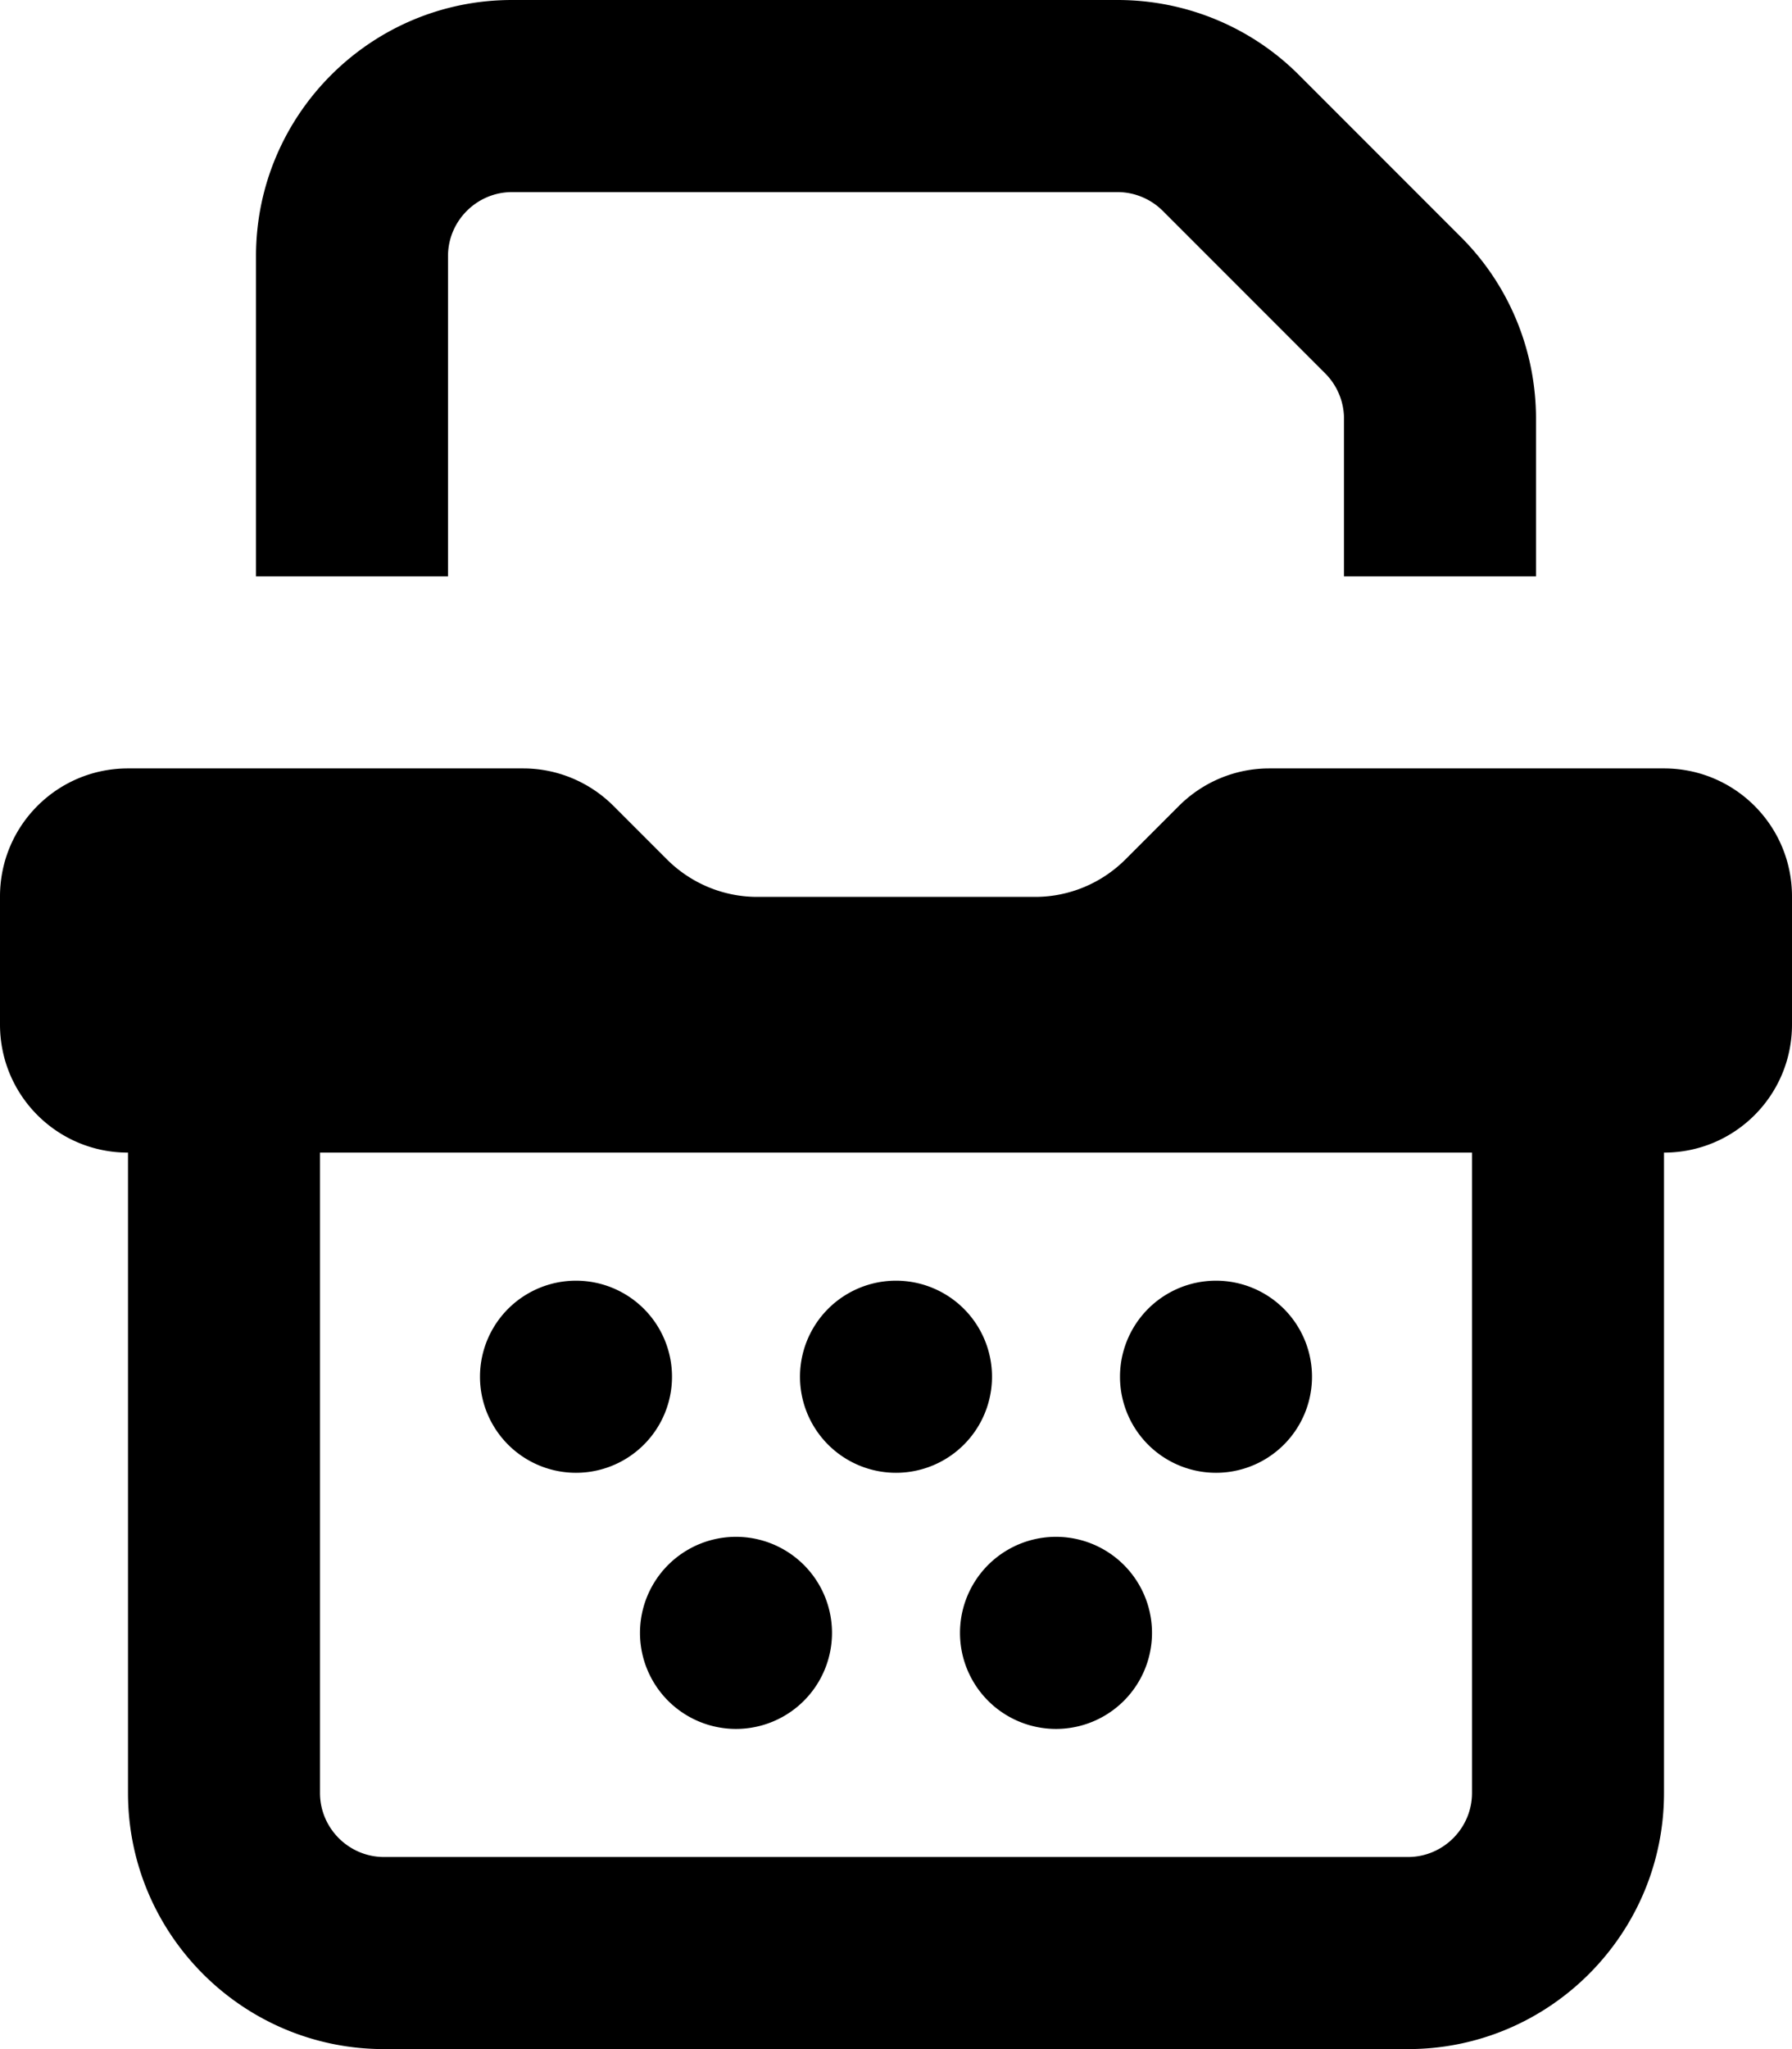 <svg xmlns="http://www.w3.org/2000/svg" viewBox="0 0 448 512"><!--! Font Awesome Pro 7.0.1 by @fontawesome - https://fontawesome.com License - https://fontawesome.com/license (Commercial License) Copyright 2025 Fonticons, Inc. --><path fill="currentColor" d="M112 64c0-8.8 7.2-16 16-16l151.4 0c4.2 0 8.3 1.7 11.3 4.7l40.6 40.6c3 3 4.7 7.1 4.7 11.3l0 39.4 48 0 0-39.4c0-17-6.7-33.3-18.7-45.3L324.7 18.7C312.7 6.7 296.4 0 279.4 0L128 0C92.7 0 64 28.7 64 64l0 80 48 0 0-80zM0 224l0 32c0 17.7 14.3 32 32 32l0 160c0 35.3 28.7 64 64 64l256 0c35.3 0 64-28.7 64-64l0-160c17.7 0 32-14.3 32-32l0-32c0-17.7-14.3-32-32-32l-98.7 0c-8.5 0-16.6 3.4-22.6 9.4l-13.3 13.3c-6 6-14.1 9.4-22.6 9.4l-69.5 0c-8.5 0-16.6-3.4-22.6-9.4l-13.3-13.3c-6-6-14.1-9.4-22.6-9.4L32 192c-17.7 0-32 14.3-32 32zM80 448l0-160 288 0 0 160c0 8.8-7.2 16-16 16L96 464c-8.8 0-16-7.2-16-16zm64-128a24 24 0 1 0 0 48 24 24 0 1 0 0-48zm56 24a24 24 0 1 0 48 0 24 24 0 1 0 -48 0zm104-24a24 24 0 1 0 0 48 24 24 0 1 0 0-48zM160 408a24 24 0 1 0 48 0 24 24 0 1 0 -48 0zm104-24a24 24 0 1 0 0 48 24 24 0 1 0 0-48z"/></svg>